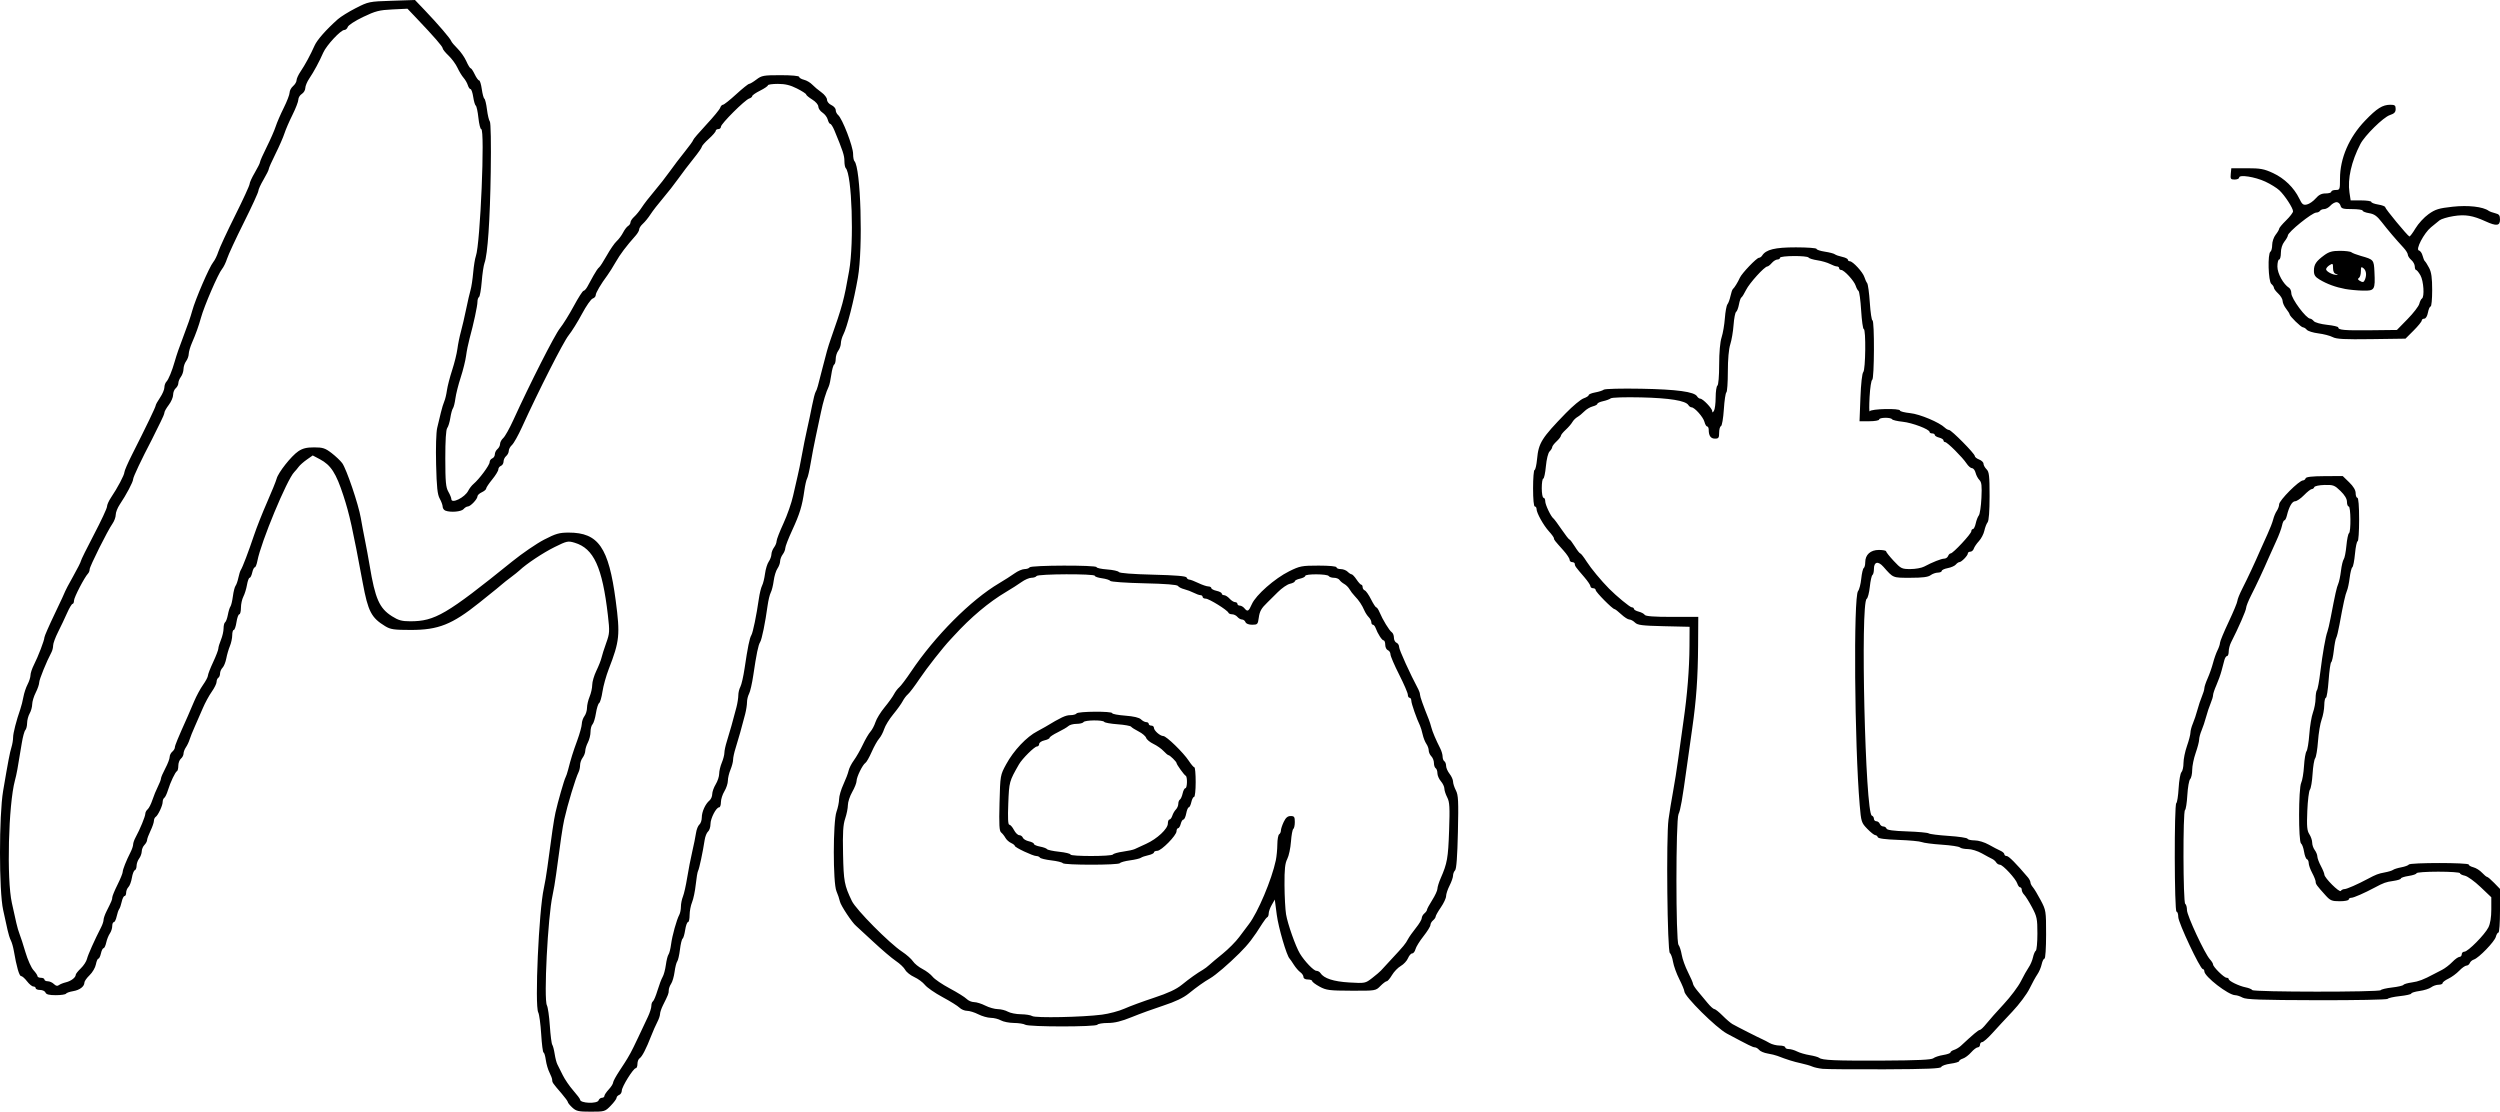 <?xml version="1.0" encoding="UTF-8" standalone="no"?>
<!-- Created with Inkscape (http://www.inkscape.org/) -->

<svg
   version="1.1"
   id="svg62"
   width="1437.535"
   height="639.234"
   viewBox="0 0 1437.535 639.234"
   sodipodi:docname="projects.bmp"
   inkscape:export-filename="mati_eye.svg"
   inkscape:export-xdpi="96"
   inkscape:export-ydpi="96"
   xml:space="preserve"
   xmlns:inkscape="http://www.inkscape.org/namespaces/inkscape"
   xmlns:sodipodi="http://sodipodi.sourceforge.net/DTD/sodipodi-0.dtd"
   xmlns="http://www.w3.org/2000/svg"
   xmlns:svg="http://www.w3.org/2000/svg"><defs
     id="defs66" /><sodipodi:namedview
     id="namedview64"
     pagecolor="#ffffff"
     bordercolor="#000000"
     borderopacity="0.25"
     inkscape:showpageshadow="2"
     inkscape:pageopacity="0.0"
     inkscape:pagecheckerboard="0"
     inkscape:deskcolor="#d1d1d1"
     showgrid="false" /><g
     inkscape:groupmode="layer"
     inkscape:label="Image"
     id="g68"><path
       style="fill:#000000"
       d="m 329.086,636.869 c -1.403,-1.301 -2.552,-2.709 -2.552,-3.129 0,-0.42 -1.598,-2.619 -3.55,-4.885 -5.155,-5.984 -5.449,-6.406 -5.456,-7.829 -0.003,-0.711 -0.7,-2.622 -1.547,-4.248 -0.848,-1.626 -1.806,-4.888 -2.13,-7.25 -0.324,-2.362 -0.909,-4.295 -1.301,-4.295 -0.392,0 -1.003,-4.749 -1.358,-10.554 -0.355,-5.805 -1.117,-11.434 -1.692,-12.509 -2.1,-3.924 0.355,-58.624 3.202,-71.346 0.604,-2.7 1.519,-8.1 2.033,-12 2.481,-18.836 3.756,-27.469 4.665,-31.59 1.308,-5.93 5.089,-19.118 5.821,-20.302 0.317,-0.513 0.968,-2.456 1.445,-4.316 1.707,-6.652 2.746,-9.981 5.268,-16.882 1.407,-3.85 2.582,-8.125 2.611,-9.5 0.029,-1.375 0.714,-3.374 1.521,-4.441 0.808,-1.068 1.468,-3.22 1.468,-4.782 0,-1.563 0.675,-4.456 1.5,-6.431 0.825,-1.975 1.5,-5.022 1.5,-6.772 0,-1.75 1.077,-5.407 2.394,-8.128 1.317,-2.72 2.639,-6.071 2.938,-7.446 0.299,-1.375 1.51,-5.185 2.691,-8.467 2.009,-5.583 2.073,-6.612 0.986,-16 -3.198,-27.636 -8.119,-38.389 -19.069,-41.67 -3.883,-1.163 -4.479,-1.036 -11.61,2.493 -6.6,3.266 -16.181,9.636 -20.167,13.409 -0.735,0.696 -2.985,2.496 -5,4 -2.015,1.504 -4.152,3.185 -4.749,3.735 -1.048,0.966 -3.871,3.258 -13.415,10.894 -15.594,12.477 -23.478,15.607 -39.295,15.602 -9.663,-0.003 -11.686,-0.297 -14.705,-2.132 -8.025,-4.88 -9.888,-8.459 -12.939,-24.864 -5.875,-31.588 -7.609,-39.413 -11.132,-50.235 -4.216,-12.952 -7.201,-17.571 -13.526,-20.926 l -4.114,-2.182 -3.395,2.38 c -1.867,1.309 -3.968,3.164 -4.667,4.122 -0.7,0.958 -1.85,2.326 -2.556,3.041 -4.179,4.229 -19.211,40.436 -21.194,51.049 -0.385,2.062 -1.065,3.75 -1.51,3.75 -0.445,0 -1.106,1.35 -1.468,3 -0.362,1.65 -1.034,3 -1.492,3 -0.458,0 -1.143,1.837 -1.522,4.082 -0.379,2.245 -1.316,5.282 -2.082,6.75 -0.766,1.468 -1.395,4.356 -1.398,6.418 -0.003,2.062 -0.429,3.75 -0.945,3.75 -0.516,0 -1.242,2.025 -1.614,4.5 -0.371,2.475 -1.074,4.5 -1.561,4.5 -0.488,0 -0.886,1.364 -0.886,3.032 0,1.668 -0.604,4.48 -1.343,6.25 -0.739,1.77 -1.671,4.97 -2.072,7.112 -0.401,2.142 -1.372,4.536 -2.157,5.321 -0.785,0.785 -1.428,2.269 -1.428,3.297 0,1.028 -0.45,2.148 -1,2.488 -0.55,0.34 -1,1.403 -1,2.362 0,0.959 -1.258,3.52 -2.796,5.691 -1.538,2.171 -3.844,6.422 -5.125,9.447 -1.281,3.025 -3.343,7.75 -4.583,10.5 -1.24,2.75 -2.594,6.125 -3.009,7.5 -0.416,1.375 -1.37,3.388 -2.121,4.473 -0.751,1.085 -1.365,2.717 -1.365,3.628 0,0.91 -0.675,2.215 -1.5,2.9 -0.825,0.685 -1.5,2.502 -1.5,4.039 0,1.537 -0.338,2.944 -0.75,3.128 -0.989,0.44 -3.807,6.384 -5.247,11.069 -0.632,2.055 -1.566,3.994 -2.076,4.309 -0.51,0.315 -0.927,1.377 -0.927,2.36 0,2.071 -2.689,7.784 -4.063,8.634 -0.515,0.318 -0.952,1.34 -0.971,2.27 -0.019,0.93 -0.903,3.491 -1.966,5.691 -1.063,2.2 -1.947,4.595 -1.966,5.321 -0.019,0.727 -0.709,1.996 -1.534,2.821 -0.825,0.825 -1.514,2.48 -1.532,3.679 -0.018,1.198 -0.693,3.052 -1.5,4.12 -0.808,1.068 -1.468,2.943 -1.468,4.167 0,1.224 -0.461,2.379 -1.024,2.567 -0.563,0.188 -1.314,2.134 -1.67,4.325 -0.356,2.191 -1.245,4.582 -1.976,5.314 -0.731,0.731 -1.33,2.198 -1.33,3.259 0,1.061 -0.414,1.929 -0.921,1.929 -0.506,0 -1.233,1.462 -1.615,3.25 -0.382,1.788 -1.041,3.7 -1.464,4.25 -0.423,0.55 -1.082,2.462 -1.464,4.25 -0.382,1.788 -1.109,3.25 -1.615,3.25 -0.506,0 -0.921,1.025 -0.921,2.277 0,1.253 -0.618,3.165 -1.372,4.25 -0.755,1.085 -1.69,3.435 -2.079,5.223 -0.389,1.788 -1.086,3.25 -1.548,3.25 -0.463,0 -1.138,1.35 -1.5,3 -0.362,1.65 -1.023,3 -1.468,3 -0.445,0 -1.09,1.496 -1.433,3.325 -0.343,1.829 -1.968,4.613 -3.611,6.187 -1.643,1.574 -2.988,3.485 -2.988,4.247 0,2.252 -2.733,4.324 -6.514,4.937 -1.944,0.315 -3.775,0.963 -4.069,1.439 -0.294,0.476 -2.935,0.865 -5.869,0.865 -3.819,0 -5.497,-0.426 -5.91,-1.5 -0.317,-0.825 -1.715,-1.5 -3.107,-1.5 -1.392,0 -2.531,-0.45 -2.531,-1 0,-0.55 -0.608,-1 -1.35,-1 -0.743,0 -2.385,-1.35 -3.65,-3 -1.265,-1.65 -2.805,-3 -3.422,-3 -1.058,0 -2.613,-5.421 -4.16,-14.5 -0.375,-2.2 -1.151,-4.9 -1.725,-6 -0.574,-1.1 -1.423,-3.8 -1.888,-6 -0.464,-2.2 -1.601,-7.375 -2.525,-11.5 -2.416,-10.779 -2.422,-54.27 -0.009,-68.5 2.909,-17.159 3.815,-21.901 4.787,-25.071 0.518,-1.689 0.942,-4.225 0.942,-5.635 0,-2.431 1.863,-9.721 4.164,-16.294 0.578,-1.65 1.372,-4.8 1.765,-7 0.393,-2.2 1.47,-5.44 2.393,-7.2 0.923,-1.76 1.678,-4.141 1.678,-5.29 0,-1.149 0.88,-3.815 1.957,-5.925 2.45,-4.803 6.042,-14.189 6.043,-15.791 2.7e-4,-0.663 2.7,-6.834 6,-13.713 3.3,-6.879 6,-12.701 6,-12.936 0,-0.236 2.025,-4.03 4.5,-8.431 2.475,-4.401 4.5,-8.402 4.5,-8.892 0,-0.489 3.375,-7.325 7.5,-15.19 4.125,-7.865 7.5,-15.1 7.5,-16.077 0,-0.977 1.029,-3.302 2.287,-5.166 3.764,-5.579 7.713,-13.044 7.713,-14.58 0,-0.791 1.977,-5.347 4.394,-10.124 8.215,-16.238 13.606,-27.439 13.606,-28.269 0,-0.455 1.125,-2.486 2.5,-4.512 1.375,-2.026 2.5,-4.656 2.5,-5.844 0,-1.188 0.526,-2.686 1.168,-3.328 1.187,-1.187 3.282,-6.296 4.812,-11.732 1.008,-3.581 2.667,-8.374 5.02,-14.5 2.428,-6.321 4.041,-11.007 4.993,-14.5 1.819,-6.676 9.887,-25.36 12.091,-28 0.918,-1.1 2.238,-3.8 2.934,-6 0.695,-2.2 5.026,-11.533 9.623,-20.739 4.597,-9.206 8.359,-17.399 8.359,-18.206 0,-0.807 1.35,-3.757 3,-6.555 1.65,-2.798 3,-5.528 3,-6.066 0,-0.538 1.738,-4.456 3.861,-8.706 2.124,-4.25 4.436,-9.528 5.138,-11.728 0.702,-2.2 2.79,-7.026 4.639,-10.725 1.849,-3.699 3.362,-7.641 3.362,-8.76 0,-1.119 0.9,-2.805 2,-3.747 1.1,-0.942 2,-2.45 2,-3.351 0,-0.901 1.034,-3.164 2.298,-5.028 2.566,-3.785 5.718,-9.615 8.052,-14.89 1.456,-3.291 6.58,-9.106 13.36,-15.159 1.638,-1.462 6.311,-4.36 10.384,-6.439 7.262,-3.706 7.665,-3.788 20.695,-4.208 L 238.612,0 l 5.712,5.978 c 7.438,7.785 14.608,16.138 15.106,17.599 0.217,0.637 1.864,2.602 3.661,4.369 1.796,1.766 4.068,5.029 5.048,7.25 0.98,2.221 2.094,4.039 2.475,4.039 0.381,0 1.441,1.575 2.354,3.5 0.913,1.925 2.048,3.5 2.52,3.5 0.473,0 1.169,2.249 1.547,4.999 0.378,2.749 1.043,5.218 1.477,5.487 0.434,0.268 1.11,3.081 1.503,6.251 0.392,3.17 1.134,6.276 1.648,6.903 0.552,0.673 0.765,12.54 0.521,29 -0.409,27.581 -1.777,47.527 -3.591,52.36 -0.516,1.375 -1.237,6.215 -1.602,10.756 -0.365,4.541 -1.067,8.505 -1.56,8.809 -0.492,0.304 -0.892,1.539 -0.887,2.744 0.009,2.302 -2.231,12.727 -4.553,21.191 -0.754,2.75 -1.651,7.188 -1.991,9.861 -0.341,2.674 -1.728,8.256 -3.082,12.404 -1.354,4.149 -2.731,9.611 -3.06,12.139 -0.329,2.528 -0.966,5.068 -1.416,5.645 -0.45,0.577 -1.124,3.052 -1.498,5.5 -0.374,2.448 -1.181,5.082 -1.794,5.854 -0.715,0.902 -1.107,7.158 -1.096,17.5 0.014,13.401 0.306,16.599 1.744,19.096 0.95,1.65 1.73,3.562 1.733,4.25 0.014,2.906 7.756,-0.909 9.7,-4.78 0.656,-1.307 2.027,-3.072 3.045,-3.923 3.25,-2.715 9.261,-10.826 9.261,-12.497 0,-0.887 0.675,-1.872 1.5,-2.189 0.825,-0.317 1.5,-1.372 1.5,-2.346 0,-0.974 0.675,-2.331 1.5,-3.015 0.825,-0.685 1.5,-2.02 1.5,-2.967 0,-0.947 0.827,-2.471 1.838,-3.386 1.011,-0.915 3.599,-5.526 5.75,-10.248 9.612,-21.093 23.812,-49.059 26.811,-52.802 1.805,-2.253 5.403,-8.035 7.994,-12.847 2.591,-4.812 5.113,-8.75 5.605,-8.75 0.491,0 1.48,-1.066 2.198,-2.369 0.718,-1.303 2.311,-4.197 3.54,-6.432 1.23,-2.235 2.656,-4.323 3.169,-4.64 0.513,-0.317 2.51,-3.397 4.438,-6.844 1.928,-3.447 4.485,-7.154 5.683,-8.239 1.198,-1.084 2.869,-3.323 3.712,-4.974 0.843,-1.651 2.147,-3.362 2.898,-3.802 0.75,-0.44 1.365,-1.383 1.365,-2.095 0,-0.712 0.958,-2.153 2.13,-3.2 1.171,-1.048 3.143,-3.48 4.382,-5.405 1.239,-1.925 4.443,-6.064 7.12,-9.199 2.677,-3.134 6.668,-8.235 8.868,-11.336 2.2,-3.1 6.138,-8.279 8.75,-11.508 2.612,-3.229 4.767,-6.228 4.788,-6.664 0.021,-0.437 3.397,-4.394 7.502,-8.794 4.105,-4.4 7.719,-8.787 8.03,-9.75 0.311,-0.963 1.029,-1.75 1.595,-1.75 0.566,0 3.976,-2.7 7.577,-6 3.601,-3.3 6.963,-6 7.47,-6 0.507,0 2.397,-1.125 4.2,-2.5 3.022,-2.305 4.108,-2.5 13.933,-2.5 6.299,0 10.656,0.401 10.656,0.981 0,0.54 1.238,1.285 2.75,1.656 1.512,0.371 3.65,1.624 4.75,2.784 1.1,1.16 3.462,3.146 5.25,4.413 1.788,1.267 3.25,3.182 3.25,4.256 0,1.113 1.075,2.443 2.5,3.092 1.375,0.626 2.5,1.912 2.5,2.856 0,0.944 0.605,2.22 1.346,2.834 2.448,2.032 8.654,18.094 8.654,22.397 0,1.869 0.338,3.733 0.75,4.143 3.644,3.619 5.013,49.707 1.993,67.088 -2.295,13.211 -6.215,28.512 -8.365,32.654 -0.758,1.46 -1.392,3.71 -1.41,5 -0.018,1.29 -0.693,3.219 -1.5,4.287 -0.808,1.068 -1.468,3.179 -1.468,4.691 0,1.512 -0.408,3.002 -0.906,3.31 -0.498,0.308 -1.229,2.904 -1.623,5.769 -0.394,2.865 -1.051,5.902 -1.46,6.749 -1.576,3.265 -3.246,8.798 -4.54,15.04 -0.741,3.575 -2.08,9.875 -2.976,14 -0.896,4.125 -2.196,10.905 -2.889,15.066 -0.693,4.161 -1.617,8.144 -2.054,8.85 -0.436,0.706 -1.151,3.826 -1.589,6.934 -1.243,8.827 -2.657,13.451 -6.965,22.776 -2.199,4.76 -3.998,9.405 -3.998,10.323 0,0.918 -0.661,2.543 -1.468,3.61 -0.807,1.068 -1.482,2.853 -1.5,3.969 -0.018,1.115 -0.711,2.998 -1.542,4.183 -0.83,1.186 -1.793,4.323 -2.139,6.973 -0.346,2.649 -1.109,5.717 -1.697,6.817 -0.588,1.1 -1.406,4.475 -1.819,7.5 -1.33,9.751 -3.311,19.461 -4.277,20.963 -1.073,1.669 -2.142,6.838 -3.939,19.037 -0.688,4.675 -1.785,9.483 -2.436,10.684 -0.651,1.201 -1.184,3.399 -1.184,4.884 0,1.485 -0.476,4.552 -1.058,6.816 -1.835,7.141 -4.034,14.958 -5.518,19.616 -0.789,2.475 -1.432,5.458 -1.429,6.628 0.003,1.17 -0.67,3.743 -1.495,5.718 -0.825,1.974 -1.502,4.842 -1.504,6.372 -0.002,1.53 -0.902,4.255 -2,6.056 -1.098,1.801 -1.996,4.613 -1.996,6.25 0,1.637 -0.457,2.976 -1.015,2.976 -1.71,0 -4.978,6.315 -4.982,9.628 -0.002,1.72 -0.633,3.65 -1.402,4.288 -0.769,0.638 -1.649,2.831 -1.955,4.872 -0.999,6.671 -3.134,16.69 -3.774,17.712 -0.345,0.55 -0.947,4.079 -1.339,7.842 -0.392,3.763 -1.347,8.361 -2.123,10.218 -0.776,1.857 -1.411,5.19 -1.411,7.408 0,2.218 -0.422,4.032 -0.939,4.032 -0.516,0 -1.243,2.031 -1.615,4.512 -0.372,2.482 -1.043,4.739 -1.491,5.016 -0.448,0.277 -1.127,3.084 -1.508,6.238 -0.381,3.154 -1.087,6.23 -1.569,6.835 -0.481,0.605 -1.168,3.305 -1.526,6 -0.358,2.695 -1.258,5.787 -2.001,6.872 -0.743,1.085 -1.351,2.778 -1.351,3.764 0,1.799 -0.255,2.457 -3.331,8.595 -0.918,1.832 -1.672,4.082 -1.675,5 -0.003,0.918 -0.72,3.019 -1.593,4.669 -0.873,1.65 -2.46,5.25 -3.527,8 -2.845,7.329 -5.207,11.893 -6.624,12.8 -0.688,0.44 -1.25,1.902 -1.25,3.25 0,1.348 -0.436,2.45 -0.969,2.45 -1.389,0 -8.031,10.679 -8.031,12.912 0,1.03 -0.675,2.133 -1.5,2.449 -0.825,0.317 -1.5,1.062 -1.5,1.657 0,0.595 -1.508,2.634 -3.351,4.531 -3.277,3.374 -3.531,3.45 -11.448,3.45 -7.128,0 -8.403,-0.283 -10.649,-2.365 z m 15.087,-4.135 c 0.317,-0.825 1.202,-1.5 1.969,-1.5 0.766,0 1.393,-0.47 1.393,-1.044 0,-0.574 1.125,-2.257 2.5,-3.74 1.375,-1.483 2.5,-3.254 2.5,-3.937 0,-0.682 1.688,-3.785 3.75,-6.895 2.062,-3.11 4.088,-6.269 4.5,-7.019 0.412,-0.751 1.214,-2.153 1.781,-3.115 0.567,-0.963 2.614,-5.125 4.548,-9.25 1.934,-4.125 4.395,-9.349 5.469,-11.61 1.074,-2.26 1.952,-5.046 1.952,-6.191 0,-1.145 0.408,-2.334 0.908,-2.642 0.499,-0.308 1.689,-3.148 2.643,-6.309 0.955,-3.161 2.275,-6.648 2.935,-7.748 0.659,-1.1 1.496,-4.205 1.858,-6.899 0.363,-2.695 1.046,-5.395 1.52,-6 0.473,-0.605 1.139,-3.241 1.48,-5.857 0.655,-5.03 3.172,-14.068 4.729,-16.98 0.51,-0.955 0.928,-3.063 0.928,-4.685 0,-1.622 0.519,-4.215 1.153,-5.764 0.634,-1.548 1.731,-6.415 2.436,-10.815 0.706,-4.4 2.019,-11.15 2.918,-15 0.899,-3.85 1.873,-8.67 2.165,-10.712 0.292,-2.041 1.16,-4.234 1.929,-4.872 0.769,-0.638 1.399,-2.478 1.399,-4.088 0,-3.269 2.055,-7.799 4.434,-9.773 0.861,-0.715 1.566,-2.359 1.566,-3.653 0,-1.294 0.898,-3.827 1.996,-5.628 1.098,-1.801 1.998,-4.526 2,-6.056 0.002,-1.53 0.679,-4.398 1.504,-6.372 0.825,-1.975 1.498,-4.548 1.495,-5.718 -0.003,-1.17 0.64,-4.153 1.429,-6.628 1.484,-4.658 3.683,-12.475 5.518,-19.616 0.582,-2.264 1.058,-5.331 1.058,-6.816 0,-1.485 0.533,-3.683 1.184,-4.884 0.651,-1.201 1.747,-6.009 2.436,-10.684 1.762,-11.967 2.861,-17.351 3.873,-18.99 0.904,-1.462 2.946,-11.373 4.33,-21.01 0.434,-3.025 1.264,-6.4 1.845,-7.5 0.58,-1.1 1.338,-4.168 1.684,-6.817 0.346,-2.649 1.308,-5.787 2.139,-6.973 0.831,-1.186 1.524,-3.068 1.542,-4.183 0.018,-1.115 0.693,-2.901 1.5,-3.969 0.808,-1.068 1.468,-2.692 1.468,-3.61 0,-0.918 1.78,-5.521 3.955,-10.23 2.175,-4.708 4.67,-11.859 5.543,-15.89 0.873,-4.031 2.043,-9.129 2.598,-11.329 0.556,-2.2 1.653,-7.6 2.438,-12 0.785,-4.4 2.147,-11.15 3.025,-15 0.878,-3.85 2.171,-9.973 2.872,-13.607 0.701,-3.634 1.625,-7.175 2.054,-7.868 0.763,-1.235 1.241,-2.904 4.015,-14.025 1.92,-7.697 3.128,-11.942 4.554,-16 6.833,-19.449 7.726,-22.756 10.664,-39.5 2.898,-16.513 1.598,-55.547 -1.968,-59.088 -0.412,-0.41 -0.75,-2.274 -0.75,-4.143 0,-3.082 -0.903,-5.833 -5.749,-17.519 -0.855,-2.062 -1.928,-3.75 -2.384,-3.75 -0.456,0 -1.105,-1.101 -1.443,-2.447 -0.338,-1.346 -1.696,-3.156 -3.019,-4.023 -1.323,-0.867 -2.405,-2.429 -2.405,-3.471 0,-1.087 -1.492,-2.817 -3.5,-4.059 -1.925,-1.19 -3.5,-2.503 -3.5,-2.918 0,-0.415 -2.369,-1.954 -5.264,-3.418 -3.88,-1.963 -6.772,-2.664 -11,-2.664 -3.155,0 -5.736,0.37 -5.736,0.823 0,0.453 -2.025,1.834 -4.5,3.07 -2.475,1.236 -4.5,2.636 -4.5,3.11 0,0.474 -0.793,1.114 -1.762,1.422 -2.473,0.785 -16.238,14.511 -16.238,16.192 0,0.761 -0.675,1.384 -1.5,1.384 -0.825,0 -1.5,0.451 -1.5,1.003 0,0.551 -1.8,2.629 -4,4.616 -2.2,1.988 -4,4.031 -4,4.541 0,0.51 -2.138,3.569 -4.75,6.798 -2.612,3.229 -6.55,8.407 -8.75,11.508 -2.2,3.1 -6.19,8.201 -8.868,11.336 -2.677,3.134 -5.881,7.274 -7.12,9.199 -1.239,1.925 -3.211,4.357 -4.382,5.405 -1.171,1.048 -2.13,2.494 -2.13,3.215 0,0.72 -0.914,2.338 -2.031,3.595 -5.459,6.142 -8.911,10.727 -11.506,15.285 -1.566,2.75 -3.685,6.125 -4.708,7.5 -3.79,5.091 -6.754,10.129 -6.754,11.477 0,0.764 -0.787,1.64 -1.75,1.947 -0.963,0.307 -3.731,4.275 -6.151,8.817 -2.421,4.542 -5.882,10.102 -7.692,12.356 -3.004,3.741 -17.182,31.655 -26.819,52.802 -2.151,4.721 -4.739,9.333 -5.75,10.248 -1.011,0.915 -1.838,2.439 -1.838,3.386 0,0.947 -0.675,2.283 -1.5,2.967 -0.825,0.685 -1.5,2.104 -1.5,3.154 0,1.05 -0.675,2.168 -1.5,2.485 -0.825,0.317 -1.5,1.239 -1.5,2.05 0,0.811 -1.575,3.397 -3.5,5.746 -1.925,2.349 -3.5,4.715 -3.5,5.258 0,0.543 -1.125,1.499 -2.5,2.126 -1.375,0.626 -2.5,1.682 -2.5,2.346 0,1.602 -4.028,5.836 -5.552,5.836 -0.662,0 -1.763,0.675 -2.448,1.5 -1.254,1.512 -7.427,2.041 -10.418,0.893 -0.87,-0.334 -1.585,-1.346 -1.588,-2.25 -0.003,-0.904 -0.761,-2.993 -1.683,-4.643 -1.325,-2.37 -1.764,-6.498 -2.093,-19.665 -0.24,-9.63 0.022,-18.495 0.621,-21 0.57,-2.384 1.523,-6.36 2.117,-8.835 0.594,-2.475 1.487,-5.4 1.985,-6.5 0.497,-1.1 1.17,-3.917 1.496,-6.26 0.325,-2.343 1.675,-7.581 3,-11.639 1.325,-4.058 2.687,-9.566 3.028,-12.24 0.341,-2.674 1.242,-7.111 2.003,-9.861 0.761,-2.75 2.121,-8.6 3.023,-13 0.902,-4.4 2.042,-9.35 2.535,-11 0.492,-1.65 1.174,-6.15 1.515,-10 0.341,-3.85 1.033,-8.125 1.538,-9.5 2.538,-6.911 5.32,-73 3.073,-73 -0.505,0 -1.23,-2.92 -1.613,-6.489 -0.382,-3.569 -1.058,-6.714 -1.501,-6.988 -0.443,-0.274 -1.111,-2.529 -1.483,-5.011 -0.372,-2.482 -1.069,-4.512 -1.548,-4.512 -0.479,0 -1.178,-1.012 -1.554,-2.25 -0.375,-1.238 -1.475,-3.15 -2.443,-4.25 -0.969,-1.1 -2.553,-3.709 -3.522,-5.797 -0.968,-2.089 -3.274,-5.225 -5.124,-6.97 -1.85,-1.745 -3.367,-3.636 -3.372,-4.203 -0.008,-1.009 -4.936,-6.672 -15.137,-17.396 l -5.105,-5.366 -8.675,0.415 c -7.57,0.362 -9.72,0.916 -16.881,4.348 -4.513,2.163 -8.459,4.729 -8.768,5.702 -0.309,0.972 -1.213,1.768 -2.011,1.768 -2.055,0 -10.263,8.829 -12.086,13 -2.26,5.173 -5.433,11.055 -8.033,14.89 -1.264,1.864 -2.298,4.343 -2.298,5.509 0,1.166 -0.9,2.682 -2,3.369 -1.1,0.687 -2,2.156 -2,3.266 0,1.109 -1.513,5.043 -3.362,8.742 -1.849,3.699 -3.936,8.525 -4.639,10.725 -0.702,2.2 -3.014,7.478 -5.138,11.728 -2.124,4.25 -3.861,8.168 -3.861,8.706 0,0.538 -1.35,3.268 -3,6.066 -1.65,2.798 -3,5.748 -3,6.555 0,0.807 -3.762,9 -8.359,18.206 -4.597,9.206 -8.928,18.539 -9.623,20.739 -0.695,2.2 -2.015,4.9 -2.934,6 -2.204,2.64 -10.272,21.324 -12.091,28 -1.214,4.454 -3.012,9.471 -5.119,14.277 -1.031,2.352 -1.889,5.277 -1.906,6.5 -0.018,1.223 -0.693,3.097 -1.5,4.164 -0.808,1.068 -1.483,3.093 -1.5,4.5 -0.018,1.407 -0.693,3.432 -1.5,4.5 -0.808,1.068 -1.468,2.7 -1.468,3.628 0,0.928 -0.675,2.247 -1.5,2.931 -0.825,0.685 -1.5,2.385 -1.5,3.778 0,1.393 -1.125,4.008 -2.5,5.811 -1.375,1.803 -2.5,3.781 -2.5,4.396 0,0.615 -0.977,3.008 -2.171,5.317 -1.194,2.309 -2.465,4.873 -2.824,5.698 -0.359,0.825 -1.359,2.85 -2.222,4.5 -5.994,11.46 -10.784,21.59 -10.784,22.81 0,1.536 -3.95,9.002 -7.713,14.58 -1.258,1.864 -2.287,4.495 -2.287,5.846 0,1.351 -0.836,3.651 -1.858,5.11 -2.879,4.113 -13.142,24.642 -13.142,26.287 0,0.807 -0.417,1.895 -0.928,2.417 -1.995,2.043 -8.072,13.747 -8.072,15.546 0,1.047 -0.373,1.904 -0.829,1.904 -0.456,0 -1.871,2.362 -3.145,5.25 -1.274,2.888 -3.601,7.788 -5.171,10.89 -1.57,3.102 -2.855,6.596 -2.855,7.764 0,1.168 -0.417,2.905 -0.927,3.86 -2.841,5.322 -7.073,15.727 -7.073,17.389 0,1.06 -0.9,3.692 -2,5.848 -1.1,2.156 -2.016,5.176 -2.035,6.71 -0.019,1.534 -0.679,3.915 -1.465,5.29 -0.786,1.375 -1.445,3.873 -1.465,5.55 -0.019,1.677 -0.478,3.493 -1.02,4.034 -0.541,0.541 -1.457,3.894 -2.035,7.45 -2.472,15.211 -2.923,17.668 -3.943,21.466 -3.753,13.975 -4.819,56.802 -1.754,70.5 0.923,4.125 2.074,9.3 2.558,11.5 0.484,2.2 1.343,5.125 1.908,6.5 0.566,1.375 2.067,6.017 3.337,10.316 1.269,4.299 3.344,8.935 4.611,10.302 1.267,1.367 2.303,2.912 2.303,3.434 0,0.522 0.9,0.948 2,0.948 1.1,0 2,0.45 2,1 0,0.55 0.868,1 1.929,1 1.061,0 2.648,0.72 3.528,1.599 1.076,1.076 1.999,1.285 2.821,0.638 0.672,-0.529 2.514,-1.271 4.093,-1.649 2.952,-0.707 5.629,-2.766 5.629,-4.33 0,-0.486 1.314,-2.143 2.919,-3.681 1.606,-1.538 3.2,-3.985 3.544,-5.437 0.555,-2.347 4.332,-10.798 8.176,-18.295 0.748,-1.46 1.361,-3.336 1.361,-4.169 0,-0.833 0.751,-3.014 1.669,-4.846 2.998,-5.982 3.331,-6.788 3.335,-8.067 0.002,-0.695 1.35,-3.964 2.996,-7.264 1.646,-3.3 2.994,-6.607 2.996,-7.349 0.004,-1.391 2.042,-6.519 4.565,-11.482 0.791,-1.557 1.439,-3.513 1.439,-4.346 0,-0.833 0.656,-2.709 1.459,-4.169 2.465,-4.484 5.541,-11.967 5.541,-13.477 0,-0.788 0.601,-1.931 1.335,-2.541 0.734,-0.609 1.967,-3.027 2.739,-5.372 0.772,-2.345 2.196,-5.822 3.165,-7.726 0.968,-1.904 1.761,-3.974 1.761,-4.601 0,-0.627 1.125,-3.255 2.5,-5.841 1.375,-2.586 2.5,-5.523 2.5,-6.526 0,-1.004 0.675,-2.385 1.5,-3.07 0.825,-0.685 1.5,-1.803 1.5,-2.484 0,-1.077 1.682,-5.145 7.45,-18.016 0.739,-1.65 2.382,-5.475 3.651,-8.5 1.269,-3.025 3.565,-7.276 5.103,-9.447 1.538,-2.171 2.796,-4.552 2.796,-5.292 0,-0.74 1.35,-4.232 3,-7.761 1.65,-3.529 3,-7.055 3,-7.836 0,-0.781 0.675,-3.035 1.5,-5.01 0.825,-1.974 1.5,-4.928 1.5,-6.563 0,-1.635 0.399,-3.22 0.887,-3.521 0.488,-0.301 1.203,-2.24 1.589,-4.309 0.387,-2.069 1.05,-4.211 1.475,-4.761 0.425,-0.55 1.06,-3.205 1.412,-5.899 0.352,-2.695 1.037,-5.395 1.523,-6 0.486,-0.605 1.212,-2.676 1.614,-4.601 0.402,-1.925 1.037,-3.95 1.411,-4.5 0.97,-1.426 4.485,-10.667 7.609,-20 1.473,-4.4 4.855,-12.95 7.517,-19 2.662,-6.05 5.124,-12.125 5.471,-13.5 0.881,-3.489 8.43,-13.042 12.445,-15.747 2.509,-1.691 4.783,-2.253 9.117,-2.253 4.979,0 6.357,0.447 10.009,3.25 2.329,1.788 5.086,4.399 6.127,5.804 2.426,3.275 9.389,23.791 10.696,31.516 0.552,3.262 1.644,9.08 2.427,12.93 0.783,3.85 1.985,10.375 2.671,14.5 3.174,19.088 5.562,24.498 12.852,29.121 3.68,2.333 5.657,2.879 10.44,2.879 14.256,0 20.845,-3.864 58.708,-34.432 5.775,-4.662 14.023,-10.297 18.328,-12.523 6.714,-3.47 8.723,-4.046 14.123,-4.046 17.095,0 22.988,8.521 27.024,39.08 2.606,19.728 2.245,23.275 -4.009,39.42 -1.491,3.85 -3.112,9.677 -3.602,12.949 -0.49,3.272 -1.349,6.233 -1.911,6.58 -0.561,0.347 -1.392,2.984 -1.847,5.861 -0.455,2.877 -1.34,5.743 -1.967,6.37 -0.627,0.627 -1.14,2.573 -1.14,4.326 0,1.752 -0.672,4.475 -1.494,6.05 -0.822,1.575 -1.511,3.764 -1.532,4.864 -0.021,1.1 -0.699,2.874 -1.506,3.941 -0.808,1.068 -1.468,2.986 -1.468,4.264 0,1.277 -0.396,3.104 -0.879,4.059 -1.697,3.352 -6.338,18.685 -8.244,27.236 -0.918,4.119 -2.18,12.648 -4.676,31.59 -0.514,3.9 -1.428,9.3 -2.033,12 -2.703,12.076 -5.145,59.715 -3.244,63.267 0.56,1.047 1.318,6.345 1.683,11.773 0.365,5.428 0.992,10.319 1.392,10.869 0.401,0.55 1.023,2.932 1.384,5.294 0.36,2.362 1.061,5.062 1.556,6 0.495,0.938 1.875,3.705 3.065,6.148 1.19,2.443 3.927,6.444 6.08,8.891 2.154,2.447 3.916,4.802 3.916,5.235 0,2.104 9.843,2.504 10.638,0.433 z m 703.862,-18.144 c -2.2,-0.225 -4.9,-0.821 -6,-1.324 -1.1,-0.503 -4.025,-1.348 -6.5,-1.878 -4.104,-0.879 -8.131,-2.141 -13.5,-4.231 -1.1,-0.428 -3.642,-1.048 -5.649,-1.377 -2.007,-0.329 -4.2,-1.262 -4.872,-2.072 -0.673,-0.81 -1.779,-1.474 -2.46,-1.474 -1.093,0 -3.429,-1.149 -16.034,-7.888 -6.2,-3.315 -24.469,-21.436 -24.497,-24.298 -0.01,-0.723 -1.314,-3.879 -2.904,-7.014 -1.59,-3.135 -3.214,-7.635 -3.61,-10 -0.395,-2.365 -1.21,-4.611 -1.809,-4.991 -1.484,-0.94 -2.159,-66.688 -0.789,-76.809 0.558,-4.125 1.731,-11.325 2.606,-16 0.875,-4.675 2.223,-13.225 2.995,-19 0.772,-5.775 2.12,-15.45 2.995,-21.5 2.205,-15.246 3.39,-30.009 3.465,-43.158 l 0.063,-11.158 -14.823,-0.342 c -12.487,-0.288 -15.099,-0.618 -16.571,-2.092 -0.962,-0.963 -2.416,-1.75 -3.231,-1.75 -0.816,0 -2.921,-1.348 -4.678,-2.995 -1.758,-1.647 -3.503,-2.997 -3.879,-3 -1.138,-0.008 -10.817,-9.796 -10.817,-10.94 0,-0.586 -0.675,-1.065 -1.5,-1.065 -0.825,0 -1.5,-0.508 -1.5,-1.129 0,-0.621 -1.598,-2.983 -3.55,-5.25 -5.059,-5.872 -5.45,-6.416 -5.45,-7.579 0,-0.573 -0.675,-1.042 -1.5,-1.042 -0.825,0 -1.5,-0.618 -1.5,-1.374 0,-0.756 -1.558,-3.118 -3.462,-5.25 -5.326,-5.963 -5.538,-6.236 -5.538,-7.111 0,-0.451 -1.278,-2.218 -2.84,-3.928 -3.185,-3.488 -7.16,-10.631 -7.16,-12.867 0,-0.808 -0.45,-1.469 -1,-1.469 -0.603,0 -1,-4.167 -1,-10.5 0,-5.775 0.385,-10.5 0.855,-10.5 0.47,0 1.121,-2.846 1.446,-6.325 0.861,-9.218 2.623,-12.028 16.492,-26.303 4.011,-4.129 8.624,-7.97 10.25,-8.537 1.626,-0.567 2.957,-1.416 2.957,-1.887 0,-0.471 1.688,-1.161 3.75,-1.533 2.062,-0.372 4.268,-1.085 4.901,-1.585 0.642,-0.507 10.153,-0.745 21.5,-0.536 20.516,0.376 30.584,1.744 32.149,4.367 0.44,0.737 1.262,1.34 1.827,1.34 1.486,0 6.871,5.607 6.889,7.173 0.011,0.987 0.264,0.943 0.985,-0.173 0.533,-0.825 0.976,-4.286 0.985,-7.691 0.01,-3.405 0.465,-6.469 1.015,-6.809 0.572,-0.354 1,-5.499 1,-12.024 0,-7.048 0.533,-13.043 1.396,-15.691 0.768,-2.357 1.616,-7.327 1.886,-11.045 0.269,-3.718 0.939,-7.318 1.488,-8 0.549,-0.682 1.332,-2.815 1.74,-4.74 0.408,-1.925 1.022,-3.725 1.365,-4 0.852,-0.682 2.94,-4.07 4.007,-6.5 1.131,-2.577 9.666,-11.5 10.999,-11.5 0.56,0 1.379,-0.562 1.818,-1.25 2.238,-3.498 7.348,-4.75 19.381,-4.75 6.556,0 11.919,0.399 11.919,0.886 0,0.488 2.138,1.205 4.75,1.594 2.612,0.389 5.2,1.063 5.75,1.498 0.55,0.435 2.462,1.104 4.25,1.486 1.788,0.382 3.25,1.109 3.25,1.615 0,0.506 0.517,0.921 1.149,0.921 1.709,0 7.493,6.284 8.35,9.073 0.41,1.335 1.134,2.914 1.607,3.51 0.474,0.596 1.161,5.658 1.528,11.25 0.366,5.592 1.049,10.167 1.516,10.167 1.225,0 1.083,33.755 -0.144,34.167 -0.547,0.183 -1.226,4.608 -1.509,9.833 -0.283,5.225 -0.248,8.938 0.077,8.25 0.682,-1.44 17.425,-1.818 17.425,-0.392 0,0.472 2.634,1.133 5.854,1.469 5.56,0.581 16.775,5.294 19.967,8.391 0.727,0.705 1.786,1.282 2.353,1.282 1.356,0 14.825,13.619 14.825,14.99 0,0.583 1.125,1.487 2.5,2.01 1.375,0.523 2.5,1.604 2.5,2.404 0,0.799 0.787,2.242 1.75,3.205 1.496,1.497 1.75,3.736 1.75,15.419 0,8.701 -0.412,14.177 -1.135,15.07 -0.624,0.771 -1.464,2.941 -1.867,4.822 -0.403,1.881 -1.81,4.581 -3.127,6 -1.317,1.419 -2.645,3.368 -2.951,4.331 -0.306,0.963 -1.201,1.75 -1.989,1.75 -0.788,0 -1.433,0.45 -1.433,1 0,1.233 -3.675,5 -4.878,5 -0.483,0 -1.399,0.628 -2.036,1.395 -0.637,0.767 -2.717,1.688 -4.622,2.045 -1.905,0.357 -3.464,1.08 -3.464,1.605 0,0.525 -1.012,0.969 -2.25,0.986 -1.238,0.018 -3.123,0.693 -4.191,1.5 -1.395,1.055 -4.652,1.468 -11.575,1.468 -10.295,0 -9.753,0.221 -15.549,-6.342 -3.04,-3.443 -5.434,-2.891 -5.434,1.252 0,1.635 -0.384,3.21 -0.854,3.5 -0.47,0.29 -1.147,3.329 -1.505,6.753 -0.358,3.424 -1.168,6.545 -1.801,6.936 -3.687,2.278 -0.815,123.409 2.955,124.666 0.662,0.221 1.204,1.039 1.204,1.818 0,0.779 0.627,1.417 1.393,1.417 0.766,0 1.652,0.675 1.969,1.5 0.317,0.825 1.227,1.5 2.024,1.5 0.796,0 1.632,0.553 1.857,1.228 0.281,0.845 3.978,1.346 11.833,1.606 6.283,0.208 11.874,0.721 12.424,1.14 0.55,0.419 5.725,1.072 11.5,1.451 5.775,0.379 10.65,1.114 10.833,1.632 0.183,0.519 2.025,0.943 4.093,0.943 2.153,0 5.642,1.061 8.167,2.483 2.424,1.366 5.42,2.93 6.657,3.475 1.238,0.546 2.25,1.453 2.25,2.017 0,0.564 0.613,1.025 1.363,1.025 1.151,0 5.535,4.417 12.157,12.25 0.814,0.963 1.48,2.277 1.48,2.921 0,0.644 0.624,1.882 1.386,2.75 0.762,0.868 2.788,4.23 4.5,7.47 3.052,5.774 3.114,6.166 3.114,19.75 0,7.775 -0.404,13.859 -0.92,13.859 -0.506,0 -1.237,1.462 -1.624,3.25 -0.387,1.788 -1.488,4.375 -2.446,5.75 -0.958,1.375 -2.994,5.074 -4.523,8.22 -1.541,3.168 -5.95,9.067 -9.884,13.222 -3.906,4.126 -9.127,9.755 -11.602,12.51 -2.475,2.755 -5.062,5.018 -5.75,5.028 -0.688,0.011 -1.25,0.694 -1.25,1.519 0,0.825 -0.575,1.5 -1.277,1.5 -0.703,0 -2.409,1.29 -3.793,2.867 -1.384,1.577 -3.509,3.182 -4.723,3.567 -1.214,0.385 -2.207,1.062 -2.207,1.504 0,0.442 -2.216,1.098 -4.925,1.457 -2.709,0.359 -5.109,1.205 -5.333,1.879 -0.31,0.93 -8.118,1.258 -32.325,1.358 -17.554,0.073 -33.717,-0.052 -35.917,-0.277 z m 63.646,-6.062 c 0.799,-0.663 3.343,-1.508 5.653,-1.878 2.31,-0.369 4.2,-1.034 4.2,-1.476 0,-0.443 0.944,-1.105 2.099,-1.471 1.154,-0.366 2.897,-1.409 3.874,-2.317 7.218,-6.715 10.124,-9.151 10.916,-9.151 0.503,0 2.196,-1.613 3.763,-3.584 1.567,-1.971 6.059,-7.034 9.984,-11.25 3.924,-4.216 8.37,-10.141 9.878,-13.166 1.509,-3.025 3.529,-6.625 4.49,-8 0.961,-1.375 2.063,-3.957 2.449,-5.739 0.386,-1.781 1.117,-3.495 1.624,-3.809 0.508,-0.314 0.923,-4.756 0.923,-9.871 0,-8.486 -0.272,-9.809 -3.103,-15.116 -1.707,-3.199 -3.732,-6.444 -4.5,-7.212 -0.768,-0.768 -1.397,-2.039 -1.397,-2.825 0,-0.786 -0.42,-1.429 -0.933,-1.429 -0.513,0 -1.239,-0.966 -1.614,-2.146 -0.89,-2.805 -8.329,-10.854 -10.031,-10.854 -0.728,0 -1.683,-0.596 -2.123,-1.325 -0.44,-0.729 -1.475,-1.635 -2.3,-2.013 -0.825,-0.378 -3.483,-1.807 -5.907,-3.175 -2.459,-1.388 -6.018,-2.487 -8.05,-2.487 -2.003,0 -4.07,-0.426 -4.593,-0.947 -0.522,-0.521 -5.225,-1.23 -10.45,-1.576 -5.225,-0.346 -10.4,-1.017 -11.5,-1.491 -1.1,-0.474 -7.15,-1.04 -13.444,-1.257 -7.519,-0.26 -11.578,-0.796 -11.833,-1.563 -0.214,-0.642 -0.869,-1.167 -1.455,-1.167 -0.586,0 -2.648,-1.629 -4.581,-3.62 -3.38,-3.48 -3.549,-4.011 -4.378,-13.75 -2.979,-34.989 -3.624,-119.738 -0.936,-122.976 0.692,-0.834 1.518,-4.035 1.836,-7.114 0.318,-3.079 0.963,-5.837 1.435,-6.128 0.471,-0.291 0.857,-1.784 0.857,-3.318 0,-4.371 3.02,-7.094 7.867,-7.094 2.273,0 4.133,0.363 4.133,0.807 0,0.444 1.967,2.919 4.371,5.5 4.13,4.435 4.659,4.693 9.596,4.693 2.874,0 6.419,-0.635 7.879,-1.41 4.838,-2.571 9.934,-4.59 11.587,-4.59 0.897,0 1.889,-0.675 2.206,-1.5 0.317,-0.825 0.988,-1.5 1.491,-1.5 1.358,0 11.871,-11.288 11.871,-12.746 0,-0.69 0.414,-1.254 0.92,-1.254 0.506,0 1.233,-1.462 1.615,-3.25 0.382,-1.788 1.181,-3.853 1.776,-4.589 0.595,-0.736 1.269,-5.266 1.498,-10.065 0.334,-6.982 0.105,-9.039 -1.147,-10.29 -0.86,-0.86 -1.86,-2.743 -2.222,-4.185 -0.362,-1.441 -1.274,-2.621 -2.026,-2.621 -0.753,0 -2.163,-1.213 -3.135,-2.695 -2.31,-3.526 -11.105,-12.305 -12.328,-12.305 -0.524,0 -0.952,-0.441 -0.952,-0.981 0,-0.54 -1.125,-1.263 -2.5,-1.608 -1.375,-0.345 -2.5,-1.029 -2.5,-1.519 0,-0.49 -0.675,-0.892 -1.5,-0.892 -0.825,0 -1.5,-0.37 -1.5,-0.822 0,-1.541 -9.934,-5.316 -15.503,-5.891 -3.056,-0.315 -5.794,-0.959 -6.085,-1.43 -0.744,-1.203 -7.412,-1.075 -7.412,0.143 0,0.55 -2.539,1 -5.642,1 h -5.642 l 0.518,-13.576 c 0.306,-8.022 0.978,-14.036 1.642,-14.7 1.324,-1.324 1.585,-24.724 0.276,-24.724 -0.467,0 -1.143,-4.812 -1.502,-10.692 -0.36,-5.881 -1.042,-10.943 -1.517,-11.25 -0.475,-0.307 -1.204,-1.65 -1.621,-2.984 -0.874,-2.796 -6.659,-9.073 -8.362,-9.073 -0.632,0 -1.149,-0.45 -1.149,-1 0,-0.55 -0.562,-1.003 -1.25,-1.006 -0.688,-0.003 -2.485,-0.65 -3.995,-1.438 -1.51,-0.787 -4.778,-1.737 -7.262,-2.109 -2.485,-0.373 -4.764,-1.076 -5.064,-1.562 -0.766,-1.239 -16.429,-1.129 -16.429,0.115 0,0.55 -0.679,1 -1.51,1 -0.83,0 -2.28,0.9 -3.222,2 -0.942,1.1 -2.088,2 -2.546,2 -1.628,0 -10.303,9.562 -12.247,13.5 -1.086,2.2 -2.298,4.145 -2.693,4.323 -0.395,0.178 -1.022,1.978 -1.394,4 -0.372,2.022 -1.108,3.958 -1.637,4.301 -0.528,0.343 -1.185,3.718 -1.46,7.5 -0.274,3.782 -1.127,8.804 -1.895,11.161 -0.863,2.648 -1.396,8.643 -1.396,15.691 0,6.273 -0.382,11.642 -0.85,11.931 -0.467,0.289 -1.12,4.695 -1.45,9.792 -0.33,5.097 -1.073,9.425 -1.65,9.617 -0.577,0.192 -1.05,1.887 -1.05,3.767 0,2.937 -0.336,3.417 -2.393,3.417 -2.439,0 -3.607,-1.646 -3.607,-5.082 0,-1.055 -0.401,-1.918 -0.892,-1.918 -0.49,0 -1.188,-1.183 -1.551,-2.628 -0.693,-2.761 -5.673,-8.372 -7.431,-8.372 -0.565,0 -1.387,-0.587 -1.827,-1.305 -1.55,-2.53 -10.767,-4.027 -27.14,-4.409 -9.239,-0.215 -16.844,0.024 -17.5,0.551 -0.638,0.513 -2.622,1.245 -4.41,1.627 -1.788,0.382 -3.25,1.06 -3.25,1.507 0,0.447 -1.215,1.117 -2.699,1.49 -1.485,0.373 -3.651,1.659 -4.814,2.858 -1.163,1.2 -2.956,2.661 -3.984,3.248 -1.028,0.587 -2.349,1.918 -2.936,2.959 -0.587,1.04 -2.304,3.023 -3.817,4.406 -1.512,1.383 -2.75,2.925 -2.75,3.427 0,0.502 -1.125,1.955 -2.5,3.23 -1.375,1.274 -2.5,2.756 -2.5,3.293 0,0.537 -0.668,1.645 -1.485,2.461 -0.869,0.869 -1.758,4.426 -2.144,8.571 -0.362,3.898 -1.044,7.086 -1.515,7.086 -0.471,0 -0.856,2.475 -0.856,5.5 0,3.025 0.45,5.5 1,5.5 0.55,0 1,0.902 1,2.004 0,2.023 3.251,8.842 4.728,9.915 0.439,0.32 2.555,3.168 4.702,6.331 2.147,3.163 4.172,5.75 4.5,5.75 0.329,0 1.71,1.8 3.07,4 1.36,2.2 2.777,4 3.15,4 0.373,0 2.037,2.138 3.698,4.75 2.447,3.849 8.291,10.899 12.877,15.534 4.3,4.347 12.034,10.705 13.025,10.71 0.688,0.003 1.25,0.407 1.25,0.898 0,0.49 1.233,1.201 2.74,1.579 1.507,0.378 3.066,1.215 3.465,1.858 0.502,0.81 5.355,1.171 15.76,1.171 h 15.035 l -0.106,16.5 c -0.119,18.439 -1.023,31.222 -3.36,47.5 -0.869,6.05 -2.231,15.725 -3.028,21.5 -2.748,19.914 -3.723,25.508 -4.863,27.902 -1.603,3.369 -1.609,73.216 -0.01,75.194 0.625,0.772 1.456,3.338 1.846,5.703 0.39,2.365 2.01,6.865 3.6,10 1.59,3.135 2.897,6.162 2.904,6.727 0.01,0.565 1.25,2.481 2.763,4.258 1.512,1.777 4.032,4.802 5.598,6.723 1.567,1.921 3.307,3.492 3.867,3.492 0.56,0 2.692,1.688 4.738,3.75 2.046,2.062 4.592,4.253 5.658,4.868 2.432,1.403 15.375,7.972 17.388,8.825 0.825,0.35 2.625,1.286 4,2.082 1.375,0.795 3.962,1.453 5.75,1.461 1.788,0.008 3.25,0.465 3.25,1.015 0,0.55 0.922,1 2.05,1 1.127,0 3.265,0.622 4.75,1.382 1.485,0.76 4.725,1.711 7.2,2.113 2.475,0.402 4.959,1.099 5.52,1.549 1.745,1.4 9.065,1.712 37.077,1.582 19.519,-0.091 27.503,-0.464 28.55,-1.332 z M 589.535,589.234 c -0.825,-0.533 -3.75,-0.992 -6.5,-1.02 -2.75,-0.028 -6.125,-0.694 -7.5,-1.48 -1.375,-0.786 -3.98,-1.445 -5.79,-1.465 -1.809,-0.019 -5.054,-0.935 -7.21,-2.035 -2.156,-1.1 -5.063,-2 -6.46,-2 -1.397,0 -3.355,-0.815 -4.351,-1.811 -0.996,-0.996 -5.384,-3.729 -9.75,-6.073 -4.366,-2.344 -8.919,-5.496 -10.117,-7.004 -1.198,-1.508 -3.959,-3.545 -6.134,-4.526 -2.176,-0.981 -4.527,-2.851 -5.225,-4.154 -0.698,-1.304 -3.112,-3.6 -5.366,-5.104 -2.253,-1.503 -8.147,-6.518 -13.097,-11.143 -4.95,-4.625 -9.362,-8.696 -9.804,-9.046 -2.199,-1.741 -8.782,-11.687 -9.266,-14 -0.304,-1.451 -1.199,-4.115 -1.991,-5.921 -2.049,-4.676 -2.024,-40.009 0.032,-45.716 0.793,-2.2 1.461,-5.453 1.485,-7.228 0.024,-1.775 1.145,-5.6 2.491,-8.5 1.346,-2.9 2.683,-6.424 2.971,-7.832 0.288,-1.408 1.66,-4.108 3.049,-6 1.389,-1.892 3.689,-5.916 5.112,-8.941 1.423,-3.025 3.394,-6.4 4.381,-7.5 0.986,-1.1 2.3,-3.584 2.918,-5.521 0.619,-1.936 2.961,-5.742 5.205,-8.458 2.244,-2.716 4.689,-6.114 5.432,-7.552 0.744,-1.438 2.11,-3.244 3.037,-4.013 0.926,-0.769 3.957,-4.786 6.734,-8.927 13.832,-20.625 34.362,-41.232 50.714,-50.904 3.025,-1.789 7.029,-4.349 8.898,-5.689 1.869,-1.34 4.43,-2.436 5.691,-2.436 1.261,0 2.571,-0.45 2.911,-1 0.773,-1.251 38.5,-1.368 38.5,-0.12 0,0.484 2.736,1.078 6.079,1.32 3.344,0.242 6.381,0.913 6.75,1.49 0.412,0.646 7.977,1.23 19.616,1.516 13.16,0.323 19.064,0.821 19.333,1.63 0.213,0.64 0.913,1.18 1.555,1.198 0.642,0.019 2.967,0.903 5.167,1.966 2.2,1.063 4.787,1.947 5.75,1.966 0.963,0.019 1.75,0.448 1.75,0.954 0,0.506 1.35,1.217 3,1.579 1.65,0.362 3,1.073 3,1.579 0,0.506 0.605,0.921 1.345,0.921 0.74,0 2.159,0.9 3.155,2 0.995,1.1 2.415,2 3.155,2 0.74,0 1.345,0.45 1.345,1 0,0.55 0.62,1 1.378,1 0.758,0 1.938,0.675 2.622,1.5 1.846,2.224 2.442,1.893 4.34,-2.409 2.283,-5.175 13.189,-14.757 21.44,-18.836 6.144,-3.038 7.272,-3.255 16.902,-3.255 6.213,0 10.319,0.398 10.319,1 0,0.55 1.093,1 2.429,1 1.336,0 3.103,0.675 3.929,1.5 0.825,0.825 1.87,1.501 2.321,1.503 0.452,0.002 1.721,1.35 2.821,2.997 1.1,1.647 2.337,2.996 2.75,2.997 0.412,0.002 0.75,0.63 0.75,1.396 0,0.766 0.568,1.611 1.261,1.877 0.694,0.266 2.3,2.564 3.57,5.107 1.27,2.543 2.629,4.623 3.019,4.623 0.391,0 1.227,1.238 1.857,2.75 1.808,4.337 5.671,10.673 7.042,11.55 0.688,0.44 1.25,1.854 1.25,3.143 0,1.289 0.675,2.602 1.5,2.919 0.825,0.317 1.5,1.443 1.5,2.504 0,1.547 6.274,15.353 11.075,24.371 0.508,0.955 0.924,2.296 0.924,2.981 0,1.062 1.826,6.205 5.071,14.283 0.442,1.1 1.088,3.125 1.435,4.5 0.63,2.492 2.588,7.118 5.146,12.154 0.741,1.46 1.348,3.571 1.348,4.691 0,1.12 0.45,2.315 1,2.655 0.55,0.34 1,1.533 1,2.651 0,1.118 0.9,3.177 2,4.576 1.1,1.398 2,3.404 2,4.457 0,1.053 0.733,3.333 1.629,5.065 1.401,2.708 1.564,6.075 1.167,23.983 -0.31,13.979 -0.846,21.216 -1.629,22 -0.642,0.642 -1.168,1.996 -1.168,3.007 0,1.012 -0.9,3.604 -2,5.76 -1.1,2.156 -2,4.87 -2,6.03 0,1.16 -1.35,4.072 -3,6.47 -1.65,2.398 -3,4.787 -3,5.308 0,0.521 -0.675,1.508 -1.5,2.192 -0.825,0.685 -1.5,1.878 -1.5,2.652 0,0.774 -1.802,3.687 -4.005,6.474 -2.203,2.787 -4.277,6.149 -4.608,7.471 -0.332,1.322 -1.175,2.404 -1.874,2.404 -0.699,0 -1.784,1.237 -2.413,2.75 -0.628,1.512 -2.487,3.519 -4.131,4.459 -1.644,0.94 -3.929,3.302 -5.078,5.25 -1.149,1.948 -2.515,3.541 -3.036,3.541 -0.521,0 -2.164,1.237 -3.651,2.75 -2.7,2.746 -2.726,2.75 -16.704,2.7 -12.659,-0.045 -14.407,-0.27 -18.25,-2.351 -2.337,-1.266 -4.25,-2.706 -4.25,-3.2 0,-0.494 -1.125,-0.899 -2.5,-0.899 -1.512,0 -2.5,-0.57 -2.5,-1.443 0,-0.794 -0.823,-2.031 -1.83,-2.75 -1.006,-0.719 -2.684,-2.657 -3.727,-4.307 -1.043,-1.65 -2.132,-3.225 -2.42,-3.5 -1.677,-1.603 -6.421,-17.806 -7.387,-25.229 l -1.136,-8.729 -1.75,3.06 c -0.963,1.683 -1.75,3.886 -1.75,4.896 0,1.01 -0.356,1.986 -0.79,2.169 -0.435,0.183 -1.672,1.739 -2.75,3.457 -5.313,8.468 -8.124,12.117 -13.312,17.281 -6.324,6.295 -13.684,12.599 -16.811,14.401 -3.558,2.051 -7.667,4.965 -12.337,8.753 -3.049,2.473 -7.724,4.704 -14.5,6.919 -5.5,1.799 -13.718,4.789 -18.262,6.646 -5.887,2.406 -9.822,3.376 -13.691,3.376 -2.986,0 -5.707,0.45 -6.047,1 -0.81,1.31 -39.473,1.31 -41.5,-1e-5 z m 44,-5.775 c 4.125,-0.536 9.975,-2.09 13,-3.454 3.025,-1.364 10.675,-4.186 17,-6.271 8.117,-2.676 12.824,-4.865 16,-7.441 4.55,-3.69 8.693,-6.642 12.163,-8.666 1.044,-0.609 2.672,-1.839 3.618,-2.733 0.945,-0.894 4.421,-3.808 7.723,-6.474 3.302,-2.667 7.577,-6.977 9.5,-9.579 1.923,-2.602 4.433,-5.94 5.578,-7.418 5.13,-6.624 13.19,-25.711 15.492,-36.688 0.461,-2.2 0.858,-6.336 0.882,-9.191 0.024,-2.855 0.494,-5.469 1.044,-5.809 0.55,-0.34 1,-1.311 1,-2.158 0,-0.847 0.726,-3.07 1.614,-4.941 1.171,-2.467 2.269,-3.401 4,-3.401 2.052,0 2.386,0.481 2.386,3.441 0,1.893 -0.389,3.681 -0.864,3.975 -0.475,0.294 -1.082,3.586 -1.349,7.317 -0.267,3.731 -1.228,8.22 -2.136,9.975 -1.276,2.468 -1.634,5.872 -1.578,14.992 0.04,6.49 0.442,14.05 0.894,16.8 0.901,5.489 5.49,18.504 7.964,22.591 2.673,4.414 7.935,9.909 9.489,9.909 0.814,0 1.841,0.562 2.281,1.25 1.978,3.092 7.563,4.926 16.594,5.449 9.116,0.528 9.244,0.503 13.206,-2.565 2.2,-1.704 4.45,-3.612 5,-4.241 0.55,-0.629 3.25,-3.557 6,-6.507 7.101,-7.616 8.197,-8.943 9.556,-11.56 0.664,-1.279 2.723,-4.201 4.576,-6.494 1.852,-2.293 3.368,-4.825 3.368,-5.628 0,-0.803 0.675,-2.019 1.5,-2.704 0.825,-0.685 1.5,-1.624 1.5,-2.088 0,-0.464 1.35,-2.972 3,-5.573 1.65,-2.602 3,-5.53 3,-6.508 0,-0.978 0.844,-3.702 1.874,-6.054 3.774,-8.61 4.3,-11.58 4.841,-27.318 0.469,-13.628 0.306,-16.516 -1.082,-19.2 -0.898,-1.738 -1.634,-4.013 -1.634,-5.056 0,-1.043 -0.9,-2.934 -2,-4.203 -1.1,-1.268 -2,-3.336 -2,-4.594 0,-1.258 -0.45,-2.566 -1,-2.906 -0.55,-0.34 -1,-1.684 -1,-2.988 0,-1.303 -0.675,-3.045 -1.5,-3.87 -0.825,-0.825 -1.5,-2.332 -1.5,-3.349 0,-1.017 -0.618,-2.737 -1.372,-3.821 -0.755,-1.085 -1.712,-3.533 -2.127,-5.44 -0.415,-1.907 -1.095,-4.157 -1.51,-5 -1.873,-3.802 -4.99,-12.734 -4.99,-14.302 0,-0.952 -0.45,-1.731 -1,-1.731 -0.55,0 -1.004,-0.787 -1.009,-1.75 0,-0.963 -2.255,-6.178 -5,-11.59 -2.745,-5.412 -4.991,-10.651 -4.991,-11.643 0,-0.992 -0.675,-2.062 -1.5,-2.379 -0.825,-0.317 -1.5,-1.715 -1.5,-3.107 0,-1.392 -0.425,-2.531 -0.945,-2.531 -0.933,0 -3.399,-3.848 -4.646,-7.25 -0.353,-0.963 -1.039,-1.75 -1.525,-1.75 -0.486,0 -0.883,-0.643 -0.883,-1.429 0,-0.786 -0.673,-2.102 -1.496,-2.925 -0.823,-0.823 -1.947,-2.543 -2.498,-3.821 -1.358,-3.153 -3.115,-5.791 -5.506,-8.268 -1.1,-1.139 -2.48,-2.938 -3.067,-3.998 -0.587,-1.059 -1.937,-2.406 -3,-2.993 -1.063,-0.587 -2.293,-1.629 -2.733,-2.317 -0.44,-0.688 -1.876,-1.25 -3.191,-1.25 -1.315,0 -2.669,-0.45 -3.009,-1 -0.776,-1.256 -13.5,-1.331 -13.5,-0.08 0,0.506 -1.35,1.217 -3,1.579 -1.65,0.362 -3,1.037 -3,1.5 0,0.463 -1.265,1.119 -2.81,1.458 -1.546,0.34 -4.698,2.513 -7.005,4.829 -2.307,2.317 -4.98,4.967 -5.94,5.891 -3.548,3.412 -4.466,5.052 -4.981,8.891 -0.491,3.663 -0.749,3.93 -3.789,3.93 -1.976,0 -3.488,-0.591 -3.837,-1.5 -0.317,-0.825 -1.21,-1.5 -1.985,-1.5 -0.775,0 -1.969,-0.675 -2.654,-1.5 -0.685,-0.825 -2.052,-1.5 -3.039,-1.5 -0.987,0 -1.944,-0.408 -2.128,-0.906 -0.559,-1.519 -11.169,-8.094 -13.061,-8.094 -0.975,0 -1.773,-0.45 -1.773,-1 0,-0.55 -0.562,-1.003 -1.25,-1.006 -0.688,-0.003 -2.405,-0.609 -3.817,-1.346 -1.412,-0.737 -3.882,-1.67 -5.49,-2.073 -1.608,-0.404 -3.236,-1.24 -3.619,-1.859 -0.46,-0.743 -7.074,-1.266 -19.51,-1.542 -10.365,-0.23 -19.087,-0.846 -19.421,-1.372 -0.333,-0.525 -2.471,-1.205 -4.75,-1.511 -2.279,-0.306 -4.144,-0.947 -4.144,-1.424 0,-1.237 -32.733,-1.109 -33.5,0.132 -0.34,0.55 -1.65,1 -2.911,1 -1.261,0 -3.822,1.096 -5.691,2.436 -1.869,1.34 -5.873,3.9 -8.898,5.689 -9.909,5.861 -20.374,14.655 -29.969,25.183 -0.597,0.655 -1.513,1.642 -2.034,2.192 -4.196,4.426 -13.565,16.344 -17.712,22.529 -2.776,4.141 -5.806,8.158 -6.732,8.927 -0.926,0.769 -2.293,2.575 -3.037,4.013 -0.744,1.438 -3.188,4.837 -5.432,7.552 -2.244,2.716 -4.586,6.522 -5.205,8.458 -0.619,1.936 -1.932,4.421 -2.918,5.521 -0.986,1.1 -2.906,4.53 -4.265,7.622 -1.359,3.092 -2.978,5.935 -3.598,6.318 -1.609,0.995 -5.097,8.123 -5.097,10.418 0,1.066 -1.12,3.896 -2.488,6.29 -1.368,2.394 -2.493,5.799 -2.5,7.567 -0.007,1.768 -0.708,5.266 -1.56,7.773 -1.205,3.549 -1.474,8.038 -1.217,20.285 0.334,15.867 0.74,18.034 5.085,27.11 2.367,4.945 21.481,24.234 28.835,29.1 2.561,1.694 5.38,4.185 6.265,5.536 0.885,1.35 3.36,3.348 5.5,4.44 2.14,1.092 4.776,3.11 5.858,4.485 1.082,1.375 5.512,4.389 9.845,6.696 4.333,2.308 8.683,5.02 9.667,6.027 0.984,1.007 2.914,1.831 4.29,1.831 1.375,0 4.265,0.9 6.421,2 2.156,1.1 5.401,2.016 7.21,2.035 1.809,0.019 4.415,0.679 5.79,1.465 1.375,0.786 4.75,1.452 7.5,1.48 2.75,0.028 5.675,0.499 6.5,1.046 1.779,1.181 28.929,0.637 40,-0.802 z M 611.096,496.332 c -0.306,-0.496 -3.259,-1.215 -6.561,-1.598 -3.302,-0.383 -6.254,-1.103 -6.561,-1.598 -0.306,-0.496 -1.234,-0.902 -2.06,-0.902 -1.931,0 -12.379,-4.925 -12.379,-5.835 0,-0.38 -0.976,-1.134 -2.168,-1.677 -1.193,-0.543 -2.655,-1.877 -3.25,-2.964 -0.595,-1.087 -1.693,-2.467 -2.441,-3.066 -1.076,-0.862 -1.271,-4.408 -0.939,-17.023 0.419,-15.889 0.43,-15.952 3.825,-22.205 4.311,-7.939 11.786,-15.844 17.972,-19.007 1.375,-0.703 3.409,-1.828 4.52,-2.5 9.031,-5.462 11.72,-6.722 14.349,-6.722 1.657,0 3.291,-0.45 3.631,-1 0.752,-1.218 20.5,-1.357 20.5,-0.144 0,0.471 3.372,1.111 7.494,1.422 4.864,0.368 8.047,1.12 9.071,2.144 0.868,0.868 2.22,1.578 3.006,1.578 0.786,0 1.429,0.45 1.429,1 0,0.55 0.675,1 1.5,1 0.825,0 1.5,0.575 1.5,1.278 0,1.595 3.56,4.722 5.376,4.722 1.775,0 11.524,9.471 14.663,14.243 1.354,2.059 2.799,3.746 3.212,3.75 0.412,0.004 0.75,3.832 0.75,8.507 0,4.675 -0.414,8.5 -0.921,8.5 -0.506,0 -1.217,1.35 -1.579,3 -0.362,1.65 -1.023,3 -1.468,3 -0.445,0 -1.105,1.575 -1.466,3.5 -0.361,1.925 -1.078,3.5 -1.592,3.5 -0.515,0 -1.218,1.125 -1.563,2.5 -0.345,1.375 -1.029,2.5 -1.519,2.5 -0.49,0 -0.897,0.787 -0.903,1.75 -0.016,2.408 -8.72,11.25 -11.075,11.25 -1.052,0 -1.913,0.414 -1.913,0.921 0,0.506 -1.462,1.233 -3.25,1.615 -1.788,0.382 -3.7,1.043 -4.25,1.467 -0.55,0.425 -3.362,1.09 -6.249,1.478 -2.887,0.388 -5.501,1.113 -5.809,1.612 -0.73,1.181 -32.152,1.185 -32.881,0.005 z m 28.881,-5.005 c 0.308,-0.498 2.904,-1.229 5.769,-1.623 2.865,-0.394 5.902,-1.058 6.749,-1.475 0.847,-0.417 3.79,-1.772 6.54,-3.012 6.307,-2.843 12.5,-8.634 12.5,-11.687 0,-1.263 0.42,-2.297 0.933,-2.297 0.513,0 1.247,-0.992 1.632,-2.203 0.385,-1.212 1.315,-2.819 2.067,-3.571 0.752,-0.752 1.368,-2.209 1.368,-3.238 0,-1.028 0.415,-2.126 0.923,-2.44 0.508,-0.314 1.218,-1.915 1.579,-3.559 0.361,-1.644 1.071,-2.989 1.577,-2.989 1.096,0 1.255,-6.685 0.171,-7.167 -0.861,-0.383 -5.25,-6.479 -5.25,-7.293 0,-0.757 -3.863,-4.54 -4.635,-4.54 -0.349,0 -1.626,-1.069 -2.837,-2.376 -1.211,-1.307 -3.834,-3.15 -5.828,-4.096 -1.994,-0.946 -3.877,-2.511 -4.184,-3.478 -0.307,-0.967 -2.236,-2.611 -4.287,-3.654 -2.051,-1.043 -4.015,-2.29 -4.366,-2.772 -0.35,-0.481 -3.849,-1.105 -7.775,-1.386 -3.926,-0.281 -7.379,-0.899 -7.673,-1.375 -0.745,-1.205 -11.16,-1.086 -11.916,0.136 -0.34,0.55 -2.134,1 -3.988,1 -1.853,0 -3.964,0.562 -4.691,1.25 -0.727,0.688 -3.459,2.294 -6.071,3.57 -2.612,1.276 -4.75,2.703 -4.75,3.171 0,0.468 -1.35,1.147 -3,1.509 -1.65,0.362 -3,1.298 -3,2.079 0,0.781 -0.562,1.421 -1.25,1.421 -1.428,0.001 -8.502,7.028 -10.377,10.309 -5.584,9.769 -5.624,9.915 -6.125,22.44 -0.34,8.507 -0.155,12.25 0.605,12.25 0.602,0 1.793,1.35 2.646,3 0.853,1.65 2.229,3 3.057,3 0.828,0 1.754,0.647 2.058,1.439 0.304,0.791 1.865,1.727 3.469,2.079 1.604,0.352 2.916,1.034 2.916,1.516 0,0.481 1.58,1.172 3.511,1.534 1.931,0.362 3.736,1.022 4.011,1.467 0.275,0.444 3.42,1.121 6.989,1.503 3.569,0.382 6.489,1.093 6.489,1.578 0,1.169 23.719,1.147 24.442,-0.023 z m 649.558,82.323 c -1.375,-0.763 -3.296,-1.394 -4.27,-1.402 -3.884,-0.032 -17.73,-10.745 -17.73,-13.718 0,-0.713 -0.4,-1.297 -0.889,-1.297 -1.524,0 -14.111,-26.723 -14.111,-29.959 0,-1.672 -0.45,-3.041 -1,-3.041 -1.256,0 -1.385,-61.644 -0.13,-62.42 0.479,-0.296 1.08,-4.164 1.337,-8.596 0.257,-4.432 0.99,-8.581 1.63,-9.221 0.64,-0.64 1.163,-3.001 1.163,-5.248 0,-2.247 0.9,-6.645 2,-9.775 1.1,-3.13 2,-6.586 2,-7.681 0,-1.095 0.632,-3.469 1.404,-5.275 0.772,-1.806 1.94,-5.309 2.596,-7.784 0.656,-2.475 1.824,-5.978 2.596,-7.784 0.772,-1.806 1.404,-3.932 1.404,-4.723 0,-0.792 0.859,-3.364 1.909,-5.716 1.05,-2.352 2.434,-6.302 3.075,-8.777 0.642,-2.475 1.808,-5.774 2.591,-7.331 0.783,-1.557 1.425,-3.491 1.425,-4.298 0,-0.807 2.25,-6.236 5,-12.066 2.75,-5.83 5,-11.258 5,-12.063 0,-0.804 1.294,-4.001 2.876,-7.103 3.023,-5.929 7.223,-14.911 10.12,-21.64 0.947,-2.2 2.878,-6.493 4.292,-9.541 1.414,-3.048 2.894,-6.873 3.291,-8.5 0.396,-1.627 1.329,-3.847 2.071,-4.931 0.743,-1.085 1.351,-2.764 1.351,-3.732 0,-2.289 11.469,-13.795 13.751,-13.795 0.596,0 1.262,-0.539 1.482,-1.197 0.274,-0.823 3.669,-1.214 10.868,-1.25 l 10.469,-0.053 3.715,3.601 c 2.446,2.37 3.715,4.506 3.715,6.25 0,1.457 0.45,2.649 1,2.649 0.613,0 1,4.833 1,12.5 0,6.875 -0.385,12.5 -0.856,12.5 -0.471,0 -1.158,3.243 -1.526,7.207 -0.368,3.964 -1.054,7.451 -1.523,7.75 -0.469,0.299 -1.157,3.018 -1.53,6.043 -0.372,3.025 -1.086,6.4 -1.586,7.5 -0.913,2.007 -2.103,7.407 -4.299,19.5 -0.649,3.575 -1.484,6.966 -1.856,7.535 -0.372,0.569 -0.994,3.842 -1.382,7.272 -0.388,3.431 -1.061,6.457 -1.495,6.725 -0.434,0.268 -1.107,4.983 -1.497,10.478 -0.39,5.495 -1.1,9.99 -1.579,9.99 -0.479,0 -0.891,1.913 -0.915,4.25 -0.024,2.337 -0.708,6.05 -1.52,8.25 -0.812,2.2 -1.753,7.825 -2.092,12.5 -0.339,4.675 -1.074,9.079 -1.633,9.786 -0.559,0.707 -1.229,4.757 -1.488,9 -0.259,4.243 -0.946,8.306 -1.525,9.031 -0.58,0.724 -1.256,6.228 -1.503,12.231 -0.368,8.935 -0.155,11.364 1.178,13.398 0.895,1.366 1.628,3.539 1.628,4.828 0,1.289 0.661,3.218 1.468,4.285 0.807,1.068 1.482,2.73 1.5,3.695 0.017,0.965 0.932,3.433 2.032,5.485 1.1,2.052 2,4.254 2,4.891 0,1.895 8.739,10.601 9.464,9.428 0.36,-0.582 1.33,-1.058 2.157,-1.058 1.266,0 7.543,-2.761 13.379,-5.886 4.616,-2.471 6.108,-3.041 9.627,-3.676 2.13,-0.384 4.323,-1.05 4.873,-1.479 0.55,-0.429 2.692,-1.096 4.761,-1.483 2.069,-0.387 4.008,-1.102 4.309,-1.589 0.718,-1.162 34.43,-1.157 34.43,0.005 0,0.49 1.215,1.196 2.699,1.569 1.485,0.373 3.713,1.771 4.952,3.108 1.239,1.337 2.566,2.431 2.95,2.431 0.383,0 2.205,1.553 4.048,3.45 l 3.351,3.45 v 12.55 c 0,6.902 -0.401,12.55 -0.892,12.55 -0.49,0 -1.168,1.103 -1.507,2.451 -0.686,2.732 -9.791,12.157 -12.608,13.051 -0.995,0.316 -2.061,1.232 -2.369,2.036 -0.309,0.804 -1.166,1.462 -1.905,1.462 -0.739,0 -2.618,1.329 -4.174,2.954 -1.556,1.625 -4.341,3.671 -6.187,4.547 -1.846,0.876 -3.357,2.022 -3.357,2.546 0,0.524 -1.039,0.953 -2.309,0.953 -1.27,0 -3.182,0.66 -4.25,1.467 -1.068,0.807 -4.079,1.765 -6.691,2.129 -2.612,0.364 -4.75,1.018 -4.75,1.453 0,0.435 -2.931,1.105 -6.514,1.489 -3.583,0.384 -6.759,1.094 -7.059,1.58 -0.302,0.488 -18.484,0.838 -40.736,0.784 -32.264,-0.079 -40.684,-0.372 -42.691,-1.485 z m 79.419,-4.285 c 0.295,-0.478 3.233,-1.173 6.529,-1.546 3.296,-0.373 6.218,-1.044 6.495,-1.492 0.277,-0.448 2.473,-1.084 4.88,-1.414 3.827,-0.525 6.699,-1.617 12.678,-4.82 0.825,-0.442 2.898,-1.512 4.607,-2.378 1.709,-0.866 4.381,-2.903 5.937,-4.528 1.556,-1.625 3.421,-2.954 4.143,-2.954 0.722,0 1.313,-0.675 1.313,-1.5 0,-0.825 0.685,-1.5 1.522,-1.5 2.047,0 11.727,-9.789 13.81,-13.964 1.079,-2.163 1.668,-5.81 1.668,-10.335 v -6.992 l -6.227,-5.925 c -3.425,-3.259 -7.475,-6.175 -9,-6.48 -1.525,-0.305 -2.773,-0.948 -2.773,-1.43 0,-0.481 -5.625,-0.875 -12.5,-0.875 -6.875,0 -12.5,0.399 -12.5,0.886 0,0.488 -2.025,1.19 -4.5,1.561 -2.475,0.371 -4.5,1.036 -4.5,1.478 0,0.442 -2.015,1.079 -4.478,1.417 -4.04,0.554 -5.465,1.065 -10.522,3.772 -5.915,3.167 -12.123,5.886 -13.438,5.886 -0.859,0 -1.562,0.45 -1.562,1 0,0.55 -2.309,1 -5.132,1 -4.587,0 -5.463,-0.367 -8.25,-3.462 -5.063,-5.622 -5.618,-6.388 -5.618,-7.761 0,-0.719 -0.9,-2.986 -2,-5.039 -1.1,-2.052 -2,-4.596 -2,-5.652 0,-1.056 -0.461,-2.074 -1.024,-2.261 -0.563,-0.188 -1.308,-2.138 -1.655,-4.333 -0.347,-2.196 -1.124,-4.314 -1.726,-4.707 -1.553,-1.013 -1.479,-31.707 0.085,-34.886 0.649,-1.32 1.376,-5.655 1.615,-9.635 0.239,-3.979 0.885,-7.804 1.434,-8.5 0.549,-0.696 1.276,-5.09 1.615,-9.765 0.339,-4.675 1.28,-10.3 2.092,-12.5 0.812,-2.2 1.496,-5.838 1.52,-8.083 0.024,-2.246 0.381,-4.418 0.794,-4.826 0.412,-0.409 1.278,-5.096 1.923,-10.417 1.259,-10.383 3.084,-20.742 4.082,-23.174 0.339,-0.825 1.176,-4.425 1.86,-8 2.647,-13.825 3.485,-17.569 4.363,-19.5 0.5,-1.1 1.21,-4.475 1.577,-7.5 0.367,-3.025 1.08,-6.011 1.583,-6.635 0.503,-0.624 1.194,-4.126 1.536,-7.782 0.341,-3.656 1.004,-6.884 1.473,-7.174 1.215,-0.751 1.075,-15.409 -0.148,-15.409 -0.55,0 -1,-1.192 -1,-2.649 0,-1.743 -1.27,-3.881 -3.711,-6.25 -3.405,-3.304 -4.165,-3.59 -9.212,-3.464 -3.033,0.076 -5.668,0.636 -5.872,1.25 -0.204,0.612 -0.851,1.113 -1.437,1.113 -0.586,0 -2.595,1.575 -4.465,3.5 -1.87,1.925 -4.168,3.5 -5.107,3.5 -1.714,0 -3.509,3.119 -4.748,8.25 -0.365,1.512 -1.009,2.75 -1.431,2.75 -0.422,0 -1.038,1.359 -1.371,3.02 -0.332,1.661 -1.802,5.599 -3.267,8.75 -1.464,3.151 -3.437,7.53 -4.384,9.73 -2.896,6.729 -7.096,15.711 -10.12,21.64 -1.582,3.102 -2.876,6.357 -2.876,7.233 0,1.382 -4.43,11.518 -8.646,19.781 -0.745,1.46 -1.354,3.822 -1.354,5.25 0,1.428 -0.42,2.596 -0.933,2.596 -0.513,0 -1.204,1.012 -1.535,2.25 -0.331,1.238 -1.078,4.05 -1.659,6.25 -0.581,2.2 -1.915,5.925 -2.965,8.277 -1.05,2.352 -1.909,4.924 -1.909,5.716 0,0.792 -0.632,2.917 -1.404,4.723 -0.772,1.806 -1.94,5.309 -2.596,7.784 -0.656,2.475 -1.824,5.978 -2.596,7.784 -0.772,1.806 -1.404,4.18 -1.404,5.275 0,1.095 -0.9,4.552 -2,7.681 -1.1,3.13 -2,7.528 -2,9.775 0,2.247 -0.523,4.608 -1.163,5.248 -0.64,0.64 -1.373,4.789 -1.63,9.221 -0.257,4.432 -0.858,8.3 -1.337,8.596 -1.247,0.77 -1.121,53.147 0.13,53.92 0.55,0.34 1,1.955 1,3.588 0,3.154 10.227,25.08 13.224,28.35 0.977,1.066 1.776,2.368 1.776,2.894 0,1.418 6.302,7.645 7.75,7.657 0.688,0.006 1.25,0.358 1.25,0.783 0,1.103 5.92,3.985 9.739,4.74 1.781,0.352 3.495,1.056 3.809,1.564 0.73,1.182 73.141,1.235 73.871,0.055 z M 1341.317,193.835 c -1.495,-0.797 -5.194,-1.759 -8.22,-2.137 -3.026,-0.378 -6.021,-1.312 -6.654,-2.076 -0.634,-0.764 -1.614,-1.389 -2.179,-1.389 -1.099,0 -7.729,-6.47 -7.729,-7.543 0,-0.353 -0.9,-1.786 -2,-3.184 -1.1,-1.398 -2,-3.403 -2,-4.455 0,-1.052 -1.125,-2.955 -2.5,-4.23 -1.375,-1.274 -2.5,-2.773 -2.5,-3.33 0,-0.557 -0.675,-1.573 -1.5,-2.258 -1.753,-1.455 -2.185,-17.458 -0.5,-18.5 0.55,-0.34 1,-2.106 1,-3.924 0,-1.818 0.9,-4.45 2,-5.849 1.1,-1.398 2,-2.943 2,-3.432 0,-0.489 1.8,-2.647 4,-4.795 2.2,-2.148 4,-4.499 4,-5.223 0,-1.862 -4.709,-9.095 -7.853,-12.061 -1.456,-1.374 -5.101,-3.634 -8.1,-5.023 -6.014,-2.785 -15.047,-4.178 -15.047,-2.32 0,0.62 -1.153,1.127 -2.563,1.127 -2.29,0 -2.53,-0.347 -2.25,-3.25 l 0.313,-3.25 h 9 c 7.74,0 9.84,0.39 15,2.783 6.523,3.026 12.059,8.404 15.079,14.647 1.651,3.414 2.273,3.894 4.421,3.411 1.375,-0.309 3.625,-1.867 5,-3.461 1.808,-2.096 3.399,-2.896 5.75,-2.889 1.788,0.005 3.25,-0.441 3.25,-0.991 0,-0.55 1.125,-1 2.5,-1 2.41,0 2.5,-0.234 2.5,-6.496 0,-11.716 5.196,-23.754 14.388,-33.334 6.832,-7.121 10.086,-9.17 14.563,-9.17 2.56,0 3.05,0.389 3.05,2.422 0,1.865 -0.777,2.679 -3.377,3.537 -3.705,1.223 -14.366,11.709 -16.915,16.638 -5.18,10.018 -7.438,20.049 -6.269,27.849 l 0.683,4.554 h 5.939 c 3.266,0 5.939,0.392 5.939,0.872 0,0.48 1.8,1.16 4,1.512 2.2,0.352 4,1.042 4,1.535 0,0.917 12.792,16.398 13.891,16.81 0.335,0.126 1.917,-1.975 3.517,-4.669 1.599,-2.693 4.974,-6.363 7.5,-8.154 3.944,-2.797 5.898,-3.4 13.836,-4.272 8.924,-0.98 17.539,-0.002 20.756,2.357 0.55,0.403 2.237,1.029 3.75,1.39 2.238,0.535 2.75,1.212 2.75,3.638 0,3.638 -2.028,3.894 -8.261,1.041 -7.42,-3.396 -11.774,-4.104 -18.538,-3.015 -3.43,0.552 -7.016,1.637 -7.969,2.41 -0.953,0.773 -3.16,2.573 -4.905,3.999 -4.067,3.324 -9.058,12.905 -6.956,13.351 0.791,0.168 1.742,1.513 2.112,2.99 0.371,1.477 0.976,2.915 1.345,3.196 0.369,0.281 1.458,2.009 2.421,3.841 1.307,2.487 1.75,5.714 1.75,12.749 0,5.18 -0.4,9.419 -0.889,9.419 -0.489,0 -1.184,1.575 -1.545,3.5 -0.393,2.095 -1.24,3.5 -2.111,3.5 -0.8,0 -1.455,0.486 -1.455,1.079 0,0.593 -2.101,3.181 -4.669,5.75 l -4.669,4.671 -19.581,0.275 c -15.587,0.219 -20.136,-0.02 -22.299,-1.174 z m 43.063,-10.359 c 3.366,-3.442 6.403,-7.384 6.749,-8.759 0.345,-1.376 1.028,-2.749 1.517,-3.051 1.564,-0.967 0.974,-10.121 -0.861,-13.344 -0.963,-1.691 -2.087,-3.078 -2.5,-3.081 -0.412,-0.003 -0.75,-0.911 -0.75,-2.016 0,-1.105 -0.9,-2.78 -2,-3.722 -1.1,-0.942 -2,-2.316 -2,-3.054 0,-0.738 -1.119,-2.55 -2.486,-4.028 -4.499,-4.861 -8.96,-10.102 -12.514,-14.701 -2.722,-3.523 -4.333,-4.664 -7.25,-5.135 -2.062,-0.333 -3.75,-0.999 -3.75,-1.478 0,-0.48 -2.742,-0.872 -6.094,-0.872 -5.253,0 -6.166,-0.276 -6.617,-2 -0.288,-1.1 -1.301,-2 -2.251,-2 -0.951,0 -2.543,0.9 -3.538,2 -0.996,1.1 -2.614,2 -3.596,2 -0.982,0 -2.064,0.45 -2.404,1 -0.34,0.55 -1.308,1 -2.151,1 -2.407,0 -16.349,11.273 -16.349,13.22 0,0.531 -0.9,2.109 -2,3.507 -1.216,1.547 -2,4.057 -2,6.408 0,2.126 -0.45,3.865 -1,3.865 -0.55,0 -1,1.83 -1,4.067 0,3.93 3.405,10.107 6.744,12.233 0.691,0.44 1.256,1.814 1.256,3.053 0,3.144 8.543,14.647 10.878,14.647 0.483,0 1.411,0.642 2.062,1.427 0.661,0.796 4.032,1.732 7.622,2.116 3.541,0.379 6.438,1.054 6.438,1.5 0,1.495 3.418,1.794 18.612,1.625 l 15.112,-0.168 z m -35.845,-17.313 c -5.535,-1.028 -10.476,-2.839 -14.75,-5.407 -2.545,-1.53 -3.25,-2.624 -3.25,-5.046 0,-3.634 1.254,-5.523 5.944,-8.955 2.712,-1.984 4.636,-2.52 9.05,-2.52 3.083,0 6.033,0.372 6.556,0.826 0.522,0.454 2.975,1.398 5.45,2.097 7.387,2.086 7.471,2.185 7.803,9.15 0.495,10.39 0.156,10.947 -6.572,10.809 -3.152,-0.065 -7.756,-0.494 -10.231,-0.953 z m 11.393,-5.511 c 1.022,-2.663 0.681,-5.112 -0.893,-6.418 -1.278,-1.06 -1.5,-0.791 -1.5,1.819 0,1.685 -0.498,3.371 -1.107,3.747 -0.771,0.477 -0.696,0.944 0.25,1.544 1.942,1.23 2.563,1.098 3.25,-0.691 z m -16.643,-3.108 c -1.165,-0.305 -1.75,-1.438 -1.75,-3.392 0,-2.685 -0.171,-2.829 -2,-1.686 -1.1,0.687 -2,1.747 -2,2.356 0,1.269 3.774,3.3 6,3.229 1.019,-0.033 0.939,-0.195 -0.25,-0.506 z"
       id="path785" /></g></svg>
